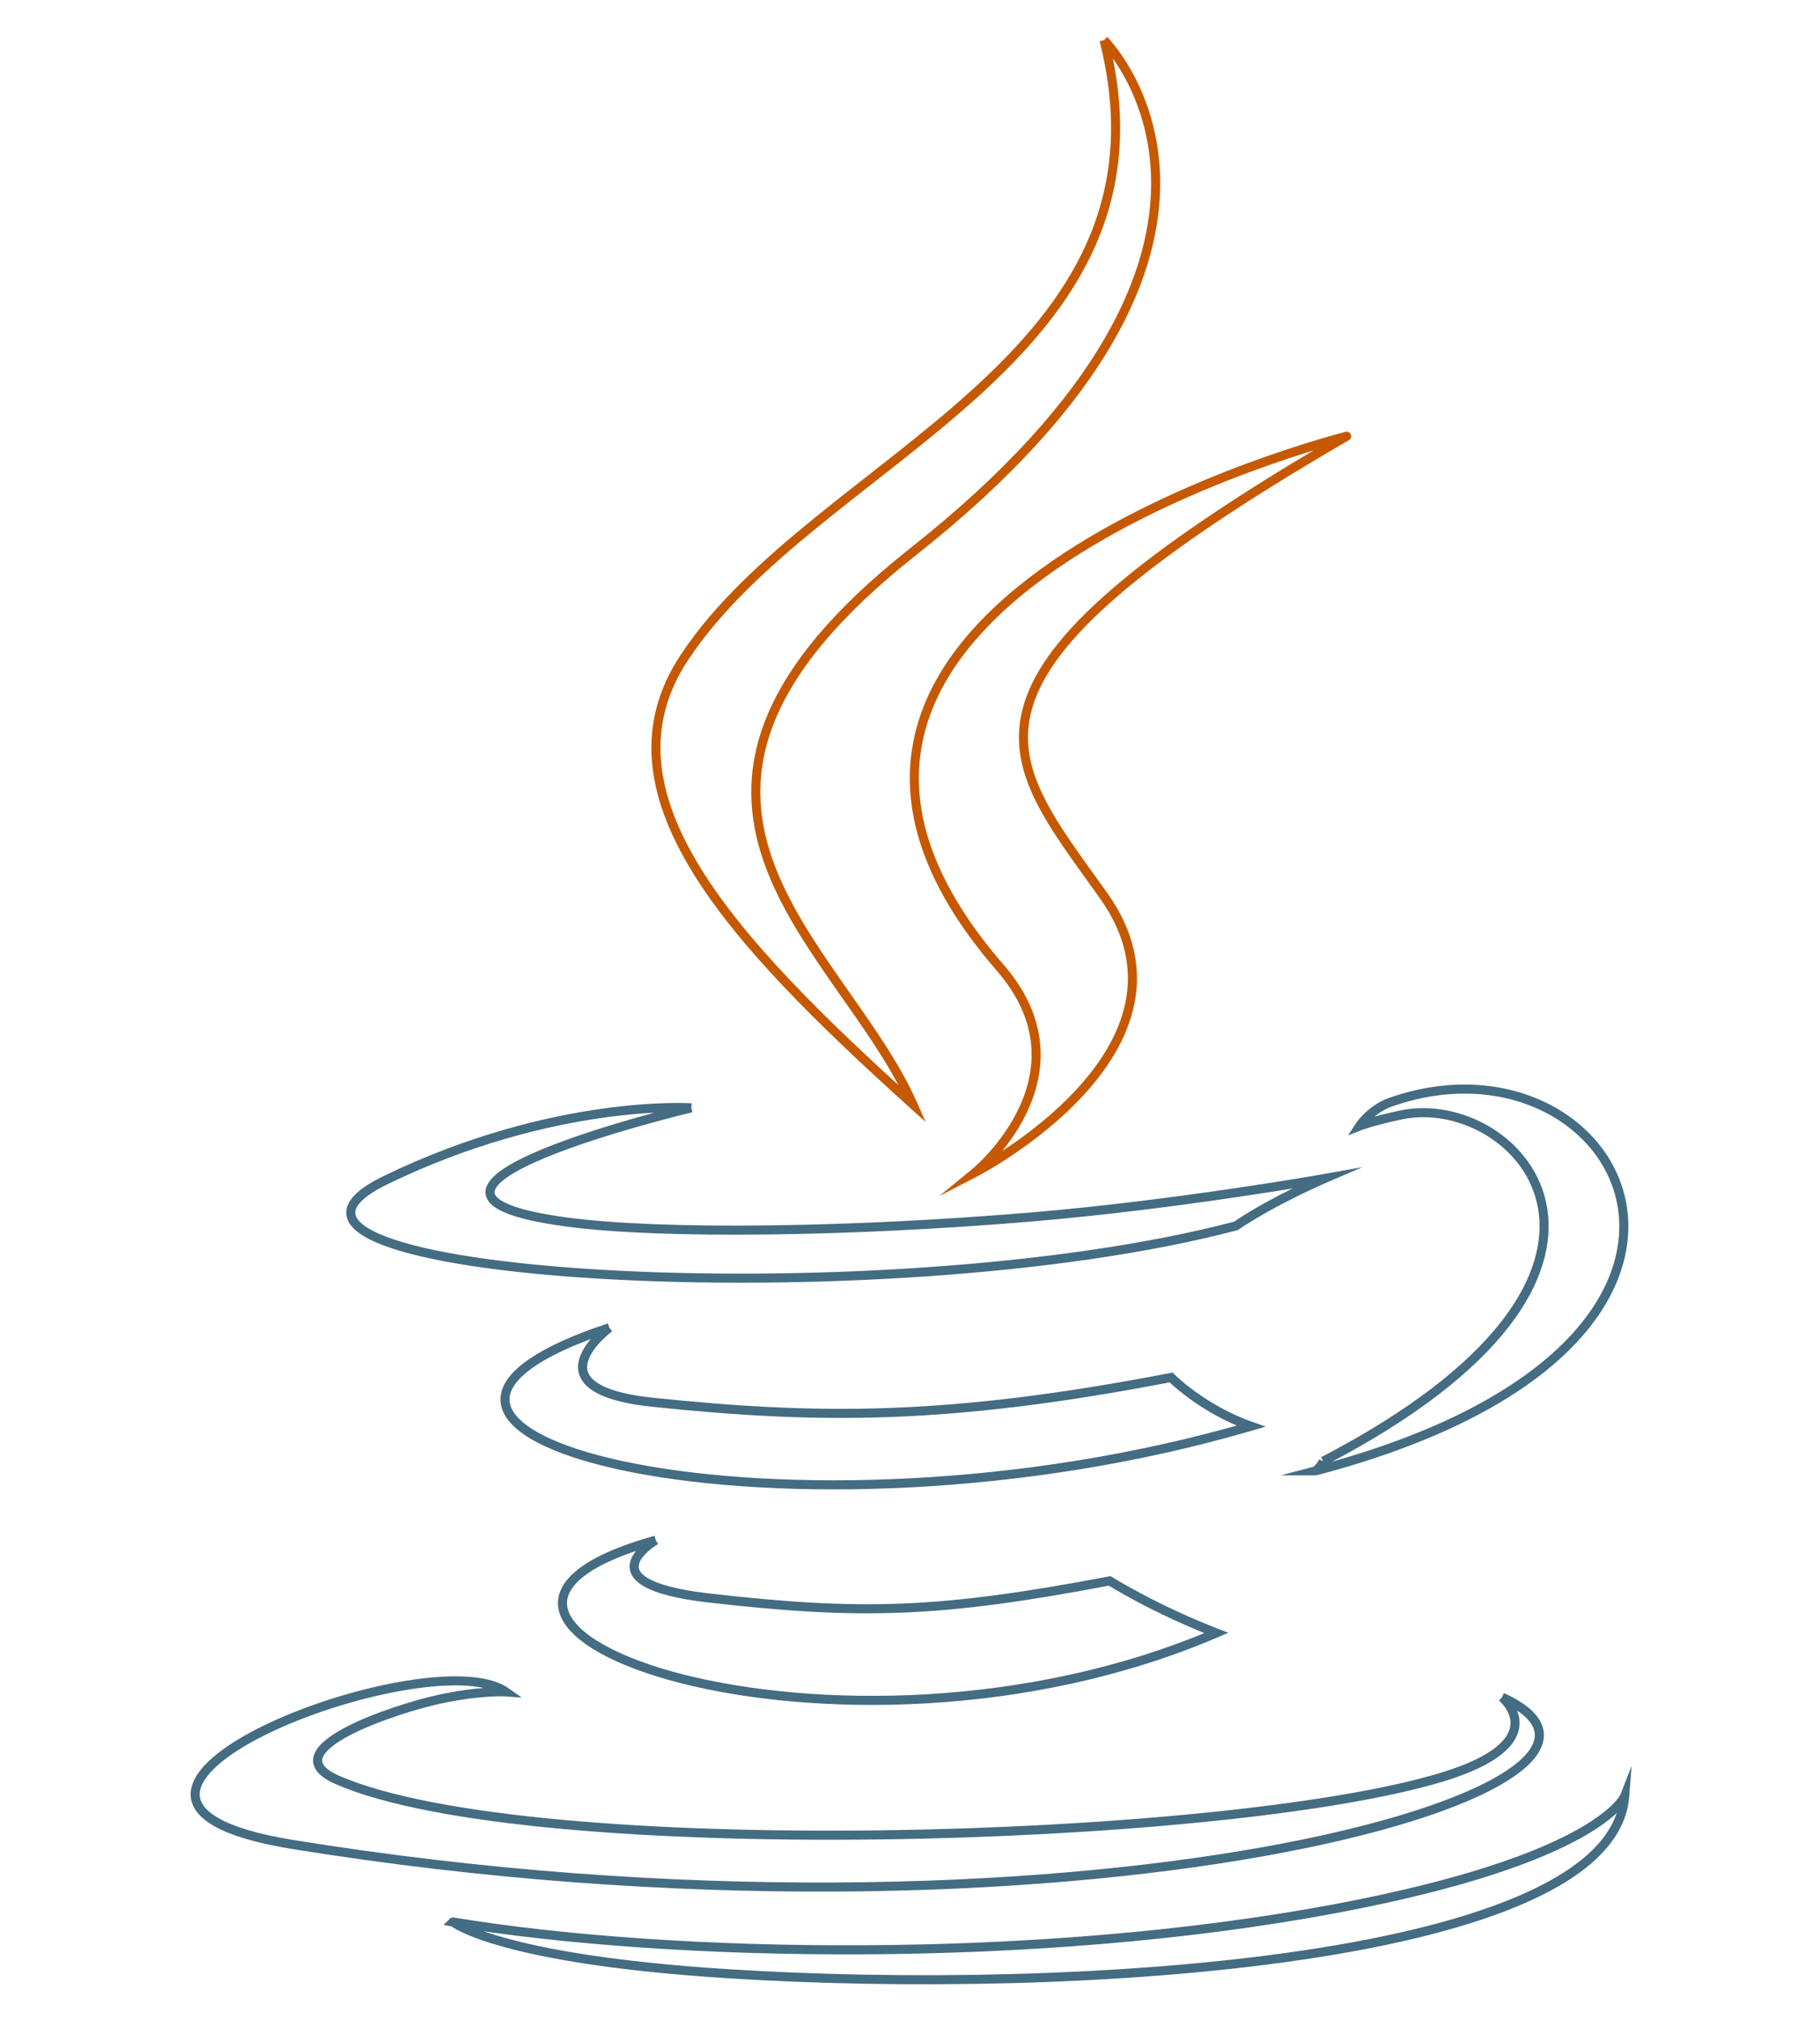 <?xml version="1.0" encoding="utf-8"?>
<!-- Generator: Adobe Illustrator 20.1.0, SVG Export Plug-In . SVG Version: 6.00 Build 0)  -->
<svg version="1.1" id="Layer_1" xmlns="http://www.w3.org/2000/svg" xmlns:xlink="http://www.w3.org/1999/xlink" x="0px" y="0px"
	 viewBox="0 0 930.1 1031.6" style="enable-background:new 0 0 930.1 1031.6;" xml:space="preserve">
<style type="text/css">
	.st0{fill:none;stroke:#446C82;stroke-width:4.634;stroke-miterlimit:10;}
	.st1{fill:none;stroke:#C65900;stroke-width:4.634;stroke-miterlimit:10;}
    
    .st0 {
        stroke-dasharray: 2000;
        stroke-dashoffset: 0;
        animation: dash1 5s linear forwards;
    }
    
    @-webkit-keyframes dash1 {
        0% {
            stroke-dashoffset: 2400;
            fill: transparent;
        }
        75% {
            stroke-dashoffset: 0;
            fill: transparent;
        }
        100% {
            stroke-dashoffset: 0;
            fill: #5382A1;
        }
    }
    
    .st1 {
        stroke-dasharray: 2000;
        stroke-dashoffset: 0;
        animation: dash2 5s linear forwards;
    }
    
    @-webkit-keyframes dash2 {
        0% {
            stroke-dashoffset: 2000;
        }
        75% {
            stroke-dashoffset: 0;
            fill: transparent;
        }
        100% {
            stroke-dashoffset: 0;
            fill: #E76F00;
        }
    }
</style>
<title>icon-square-big</title>
<path class="st0" d="M335.1,786.6c0,0-37.9,22,26.9,29.5c78.5,9,118.6,7.7,205.1-8.7c0,0,22.7,14.3,54.5,26.6
	C427.7,917.1,182.7,829.1,335.1,786.6"/>
<path class="st0" d="M311.4,678.1c0,0-42.5,31.4,22.4,38.1c83.9,8.7,150.1,9.4,264.7-12.7c0,0,15.8,16.1,40.8,24.9
	C404.7,797,143.6,733.8,311.4,678.1"/>
<path class="st1" d="M511.1,494.2c47.8,55-12.6,104.5-12.6,104.5s121.3-62.6,65.6-141.1c-52-73.1-91.9-109.5,124.1-234.8
	C688.3,222.8,349.1,307.5,511.1,494.2"/>
<path class="st0" d="M767.6,866.8c0,0,28,23.1-30.9,40.9c-111.9,33.9-465.9,44.1-564.2,1.4c-35.3-15.4,30.9-36.7,51.8-41.2
	c21.7-4.7,34.2-3.8,34.2-3.8c-39.3-27.7-254.1,54.4-109.1,77.9C544.8,1006,870.1,913.1,767.6,866.8"/>
<path class="st0" d="M353.3,565.8c0,0-180,42.8-63.8,58.3c49.1,6.6,147,5.1,238.1-2.6c74.5-6.3,149.3-19.6,149.3-19.6
	s-26.3,11.3-45.3,24.2c-182.8,48.1-536,25.7-434.3-23.5C283.3,561,353.3,565.8,353.3,565.8"/>
<path class="st0" d="M676.2,746.3c185.8-96.6,99.9-189.4,39.9-176.9c-14.7,3.1-21.3,5.7-21.3,5.7s5.5-8.5,15.9-12.2
	c118.7-41.7,209.9,123-38.3,188.3C672.5,751.2,675.4,748.6,676.2,746.3"/>
<path class="st1" d="M564.2,20.5c0,0,102.9,103-97.6,261.3c-160.8,127-36.7,199.4-0.1,282.2c-93.9-84.7-162.8-159.3-116.5-228.6
	C417.8,233.4,605.7,184.1,564.2,20.5"/>
<path class="st0" d="M371.5,1008c178.4,11.4,452.3-6.3,458.8-90.7c0,0-12.5,32-147.4,57.4c-152.3,28.7-340.1,25.3-451.4,6.9
	C231.5,981.6,254.3,1000.5,371.5,1008"/>
</svg>
